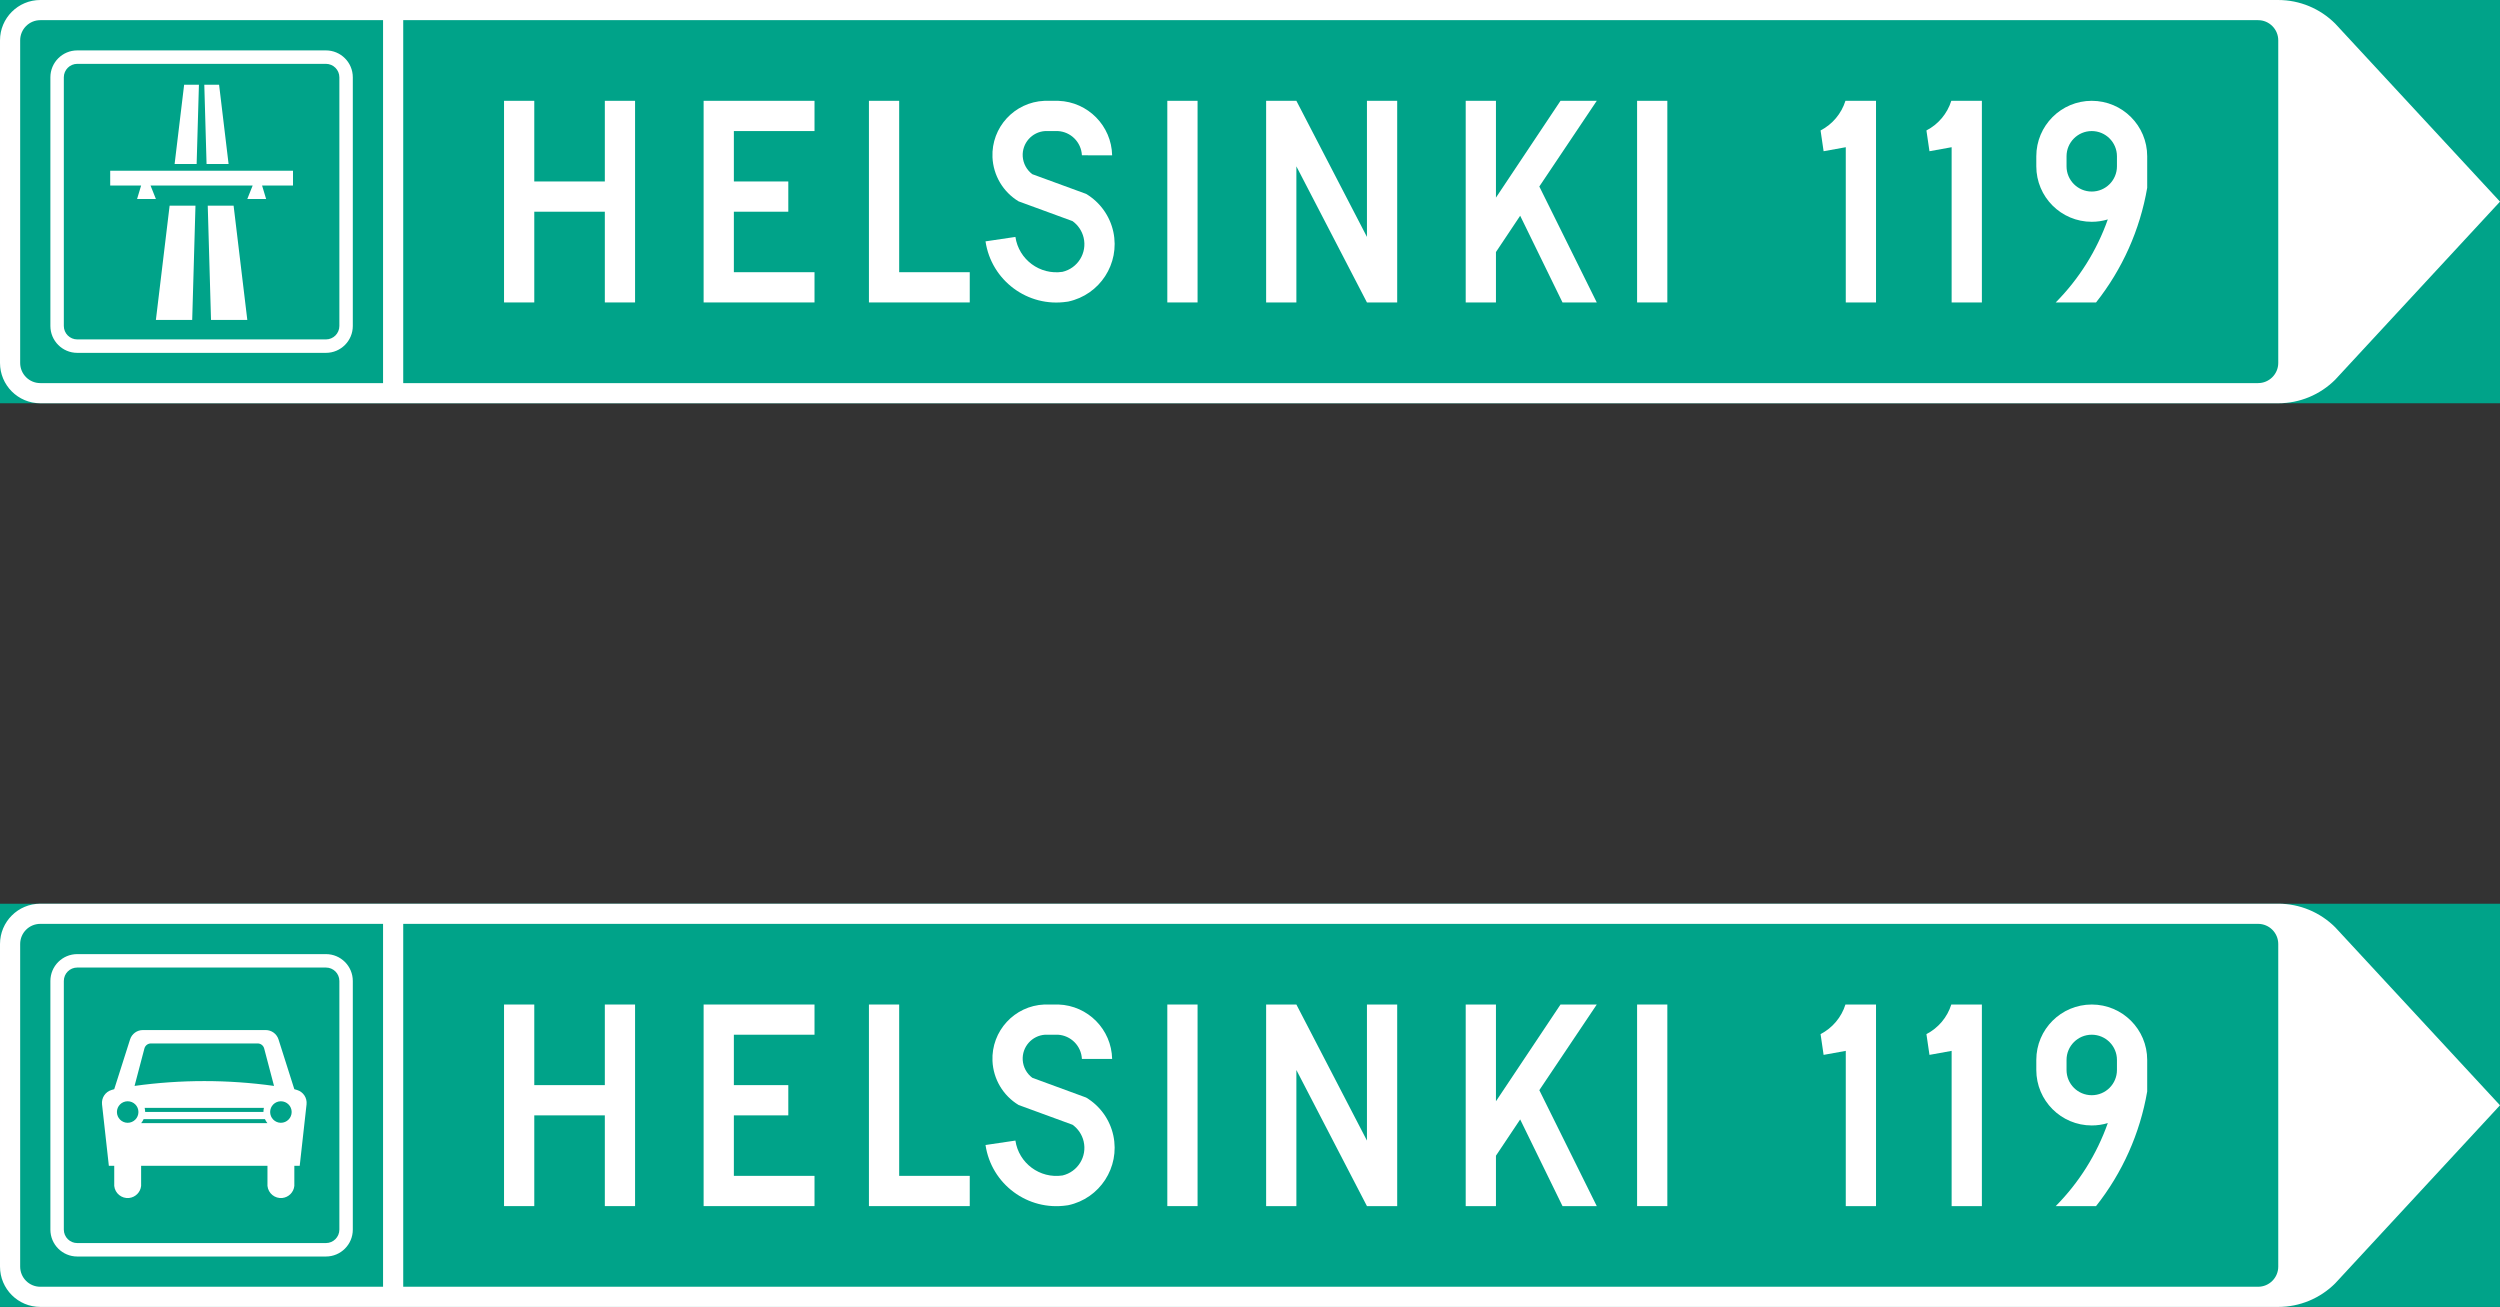 <?xml version="1.0" encoding="UTF-8" standalone="no"?>
<!-- Generator: Adobe Illustrator 15.1.0, SVG Export Plug-In . SVG Version: 6.00 Build 0)  -->

<svg
   xmlns:dc="http://purl.org/dc/elements/1.1/"
   xmlns:cc="http://creativecommons.org/ns#"
   xmlns:rdf="http://www.w3.org/1999/02/22-rdf-syntax-ns#"
   xmlns:svg="http://www.w3.org/2000/svg"
   xmlns="http://www.w3.org/2000/svg"
   xmlns:sodipodi="http://sodipodi.sourceforge.net/DTD/sodipodi-0.dtd"
   xmlns:inkscape="http://www.inkscape.org/namespaces/inkscape"
   version="1.1"
   id="Layer_1"
   x="0px"
   y="0px"
   width="496.063"
   height="259.326"
   viewBox="0 0 496.063 259.326"
   xml:space="preserve"
   sodipodi:docname="649-1.svg"
   inkscape:version="0.92.5 (2060ec1f9f, 2020-04-08)"><rect x="0" y="0" width="496.063" height="259.326" fill="#333333" stroke="none"/><defs
   id="defs1759" /><sodipodi:namedview
   pagecolor="#ffffff"
   bordercolor="#666666"
   borderopacity="1"
   objecttolerance="10"
   gridtolerance="10"
   guidetolerance="10"
   inkscape:pageopacity="0"
   inkscape:pageshadow="2"
   inkscape:window-width="640"
   inkscape:window-height="480"
   id="namedview1757"
   showgrid="false"
   inkscape:zoom="0.28032165"
   inkscape:cx="248.03201"
   inkscape:cy="129.663"
   inkscape:window-x="0"
   inkscape:window-y="0"
   inkscape:window-maximized="0"
   inkscape:current-layer="Layer_1" />
<g
   id="LWPOLYLINE_1278_"
   transform="translate(-49.608,-291.282)">
	<rect
   x="49.608"
   y="470.6"
   style="fill:#00a389"
   width="496.063"
   height="80.008"
   id="rect1615" />
</g>
<g
   id="LWPOLYLINE_1281_"
   transform="translate(-49.608,-291.282)">
	<path
   style="fill:#ffffff"
   d="m 57.605,470.6 c -4.418,0 -7.997,3.574 -7.997,8.001 v 64.005 c 0,4.418 3.579,8.002 7.997,8.002 H 501.67 c 4.242,0 8.308,-1.686 11.309,-4.687 l 32.692,-35.322 -32.692,-35.313 c -3.001,-3 -7.066,-4.686 -11.309,-4.686 z"
   id="path1618"
   inkscape:connector-curvature="0" />
</g>
<g
   id="LWPOLYLINE_1273_"
   transform="translate(-49.608,-291.282)">
	<path
   style="fill:#00a389"
   d="m 57.605,474.6 c -2.209,0 -3.996,1.788 -3.996,4.001 v 64.005 c 0,2.214 1.787,4.001 3.996,4.001 h 68.011 V 474.6 Z"
   id="path1621"
   inkscape:connector-curvature="0" />
</g>
<g
   id="LWPOLYLINE_1274_"
   transform="translate(-49.608,-291.282)">
	<path
   style="fill:#ffffff"
   d="m 59.606,485.936 v 49.335 c 0,2.945 2.389,5.335 5.334,5.335 h 49.34 c 2.945,0 5.334,-2.39 5.334,-5.335 v -49.335 c 0,-2.954 -2.389,-5.334 -5.334,-5.334 H 64.94 c -2.945,0 -5.334,2.379 -5.334,5.334 z"
   id="path1624"
   inkscape:connector-curvature="0" />
</g>
<g
   id="LWPOLYLINE_1285_"
   transform="translate(-49.608,-291.282)">
	<path
   style="fill:#00a389"
   d="m 64.94,537.938 h 49.34 c 1.473,0 2.667,-1.195 2.667,-2.668 v -49.335 c 0,-1.481 -1.194,-2.667 -2.667,-2.667 H 64.94 c -1.473,0 -2.667,1.186 -2.667,2.667 v 49.335 c 0,1.473 1.195,2.668 2.667,2.668 z"
   id="path1627"
   inkscape:connector-curvature="0" />
</g>
<g
   id="LWPOLYLINE_1442_"
   transform="translate(-49.608,-291.282)">
	<rect
   x="49.608"
   y="291.282"
   style="fill:#00a389"
   width="496.063"
   height="80.018"
   id="rect1630" />
</g>
<g
   id="LWPOLYLINE_1446_"
   transform="translate(-49.608,-291.282)">
	<path
   style="fill:#ffffff"
   d="m 57.605,291.282 c -4.418,0 -7.997,3.594 -7.997,8.002 v 64.014 c 0,4.418 3.579,8.002 7.997,8.002 H 501.67 c 4.242,0 8.308,-1.686 11.309,-4.687 l 32.692,-35.322 -32.692,-35.313 c -3.001,-3.001 -7.066,-4.695 -11.309,-4.695 H 57.605 Z"
   id="path1633"
   inkscape:connector-curvature="0" />
</g>
<g
   id="LWPOLYLINE_1289_"
   transform="translate(-49.608,-291.282)">
	<path
   style="fill:#00a389"
   d="m 129.617,474.6 v 72.007 H 497.67 c 2.205,0 4.001,-1.787 4.001,-4.001 v -64.005 c 0,-2.213 -1.796,-4.001 -4.001,-4.001 z"
   id="path1636"
   inkscape:connector-curvature="0" />
</g>
<g
   id="LWPOLYLINE_1445_"
   transform="translate(-49.608,-291.282)">
	<path
   style="fill:#00a389"
   d="m 129.617,295.283 v 72.016 H 497.67 c 2.205,0 4.001,-1.797 4.001,-4.001 v -64.014 c 0,-2.204 -1.796,-4.001 -4.001,-4.001 z"
   id="path1639"
   inkscape:connector-curvature="0" />
</g>
<g
   id="LWPOLYLINE_1449_"
   transform="translate(-49.608,-291.282)">
	<path
   style="fill:#00a389"
   d="m 57.605,295.283 c -2.209,0 -3.996,1.797 -3.996,4.001 v 64.014 c 0,2.204 1.787,4.001 3.996,4.001 h 68.011 v -72.016 z"
   id="path1642"
   inkscape:connector-curvature="0" />
</g>
<g
   id="LWPOLYLINE_1266_"
   transform="translate(-49.608,-291.282)">
	<polygon
   style="fill:#ffffff"
   points="306.842,311.286 320.845,338.292 320.845,311.286 326.846,311.286 326.846,351.295 320.845,351.295 306.842,324.289 306.842,351.295 300.84,351.295 300.84,311.286 "
   id="polygon1645" />
</g>
<g
   id="LWPOLYLINE_1448_"
   transform="translate(-49.608,-291.282)">
	<path
   style="fill:#ffffff"
   d="m 59.606,355.963 c 0,2.945 2.389,5.335 5.334,5.335 h 49.34 c 2.945,0 5.334,-2.39 5.334,-5.335 v -49.344 c 0,-2.945 -2.389,-5.335 -5.334,-5.335 H 64.94 c -2.945,0 -5.334,2.39 -5.334,5.335 z"
   id="path1648"
   inkscape:connector-curvature="0" />
</g>
<g
   id="LWPOLYLINE_1269_"
   transform="translate(-49.608,-291.282)">
	<path
   style="fill:#ffffff"
   d="m 475.666,322.289 v 6.261 c -1.427,8.308 -4.918,16.133 -10.15,22.745 h -8.002 c 4.621,-4.667 8.149,-10.289 10.335,-16.476 -1.037,0.315 -2.111,0.473 -3.186,0.473 -6.075,0 -11.002,-4.927 -11.002,-11.003 v -2 c 0,-6.075 4.927,-11.003 11.002,-11.003 6.075,0 11.003,4.928 11.003,11.003 z"
   id="path1651"
   inkscape:connector-curvature="0" />
</g>
<g
   id="LWPOLYLINE_1450_"
   transform="translate(-49.608,-291.282)">
	<path
   style="fill:#00a389"
   d="m 64.94,358.63 h 49.34 c 1.473,0 2.667,-1.194 2.667,-2.667 v -49.344 c 0,-1.464 -1.194,-2.668 -2.667,-2.668 H 64.94 c -1.473,0 -2.667,1.204 -2.667,2.668 v 49.344 c 0,1.473 1.195,2.667 2.667,2.667 z"
   id="path1654"
   inkscape:connector-curvature="0" />
</g>
<g
   id="LWPOLYLINE_1270_"
   transform="translate(-49.608,-291.282)">
	<polygon
   style="fill:#ffffff"
   points="340.441,351.295 340.441,311.286 346.442,311.286 346.442,330.494 359.251,311.286 366.447,311.286 355.047,328.29 366.447,351.295 359.649,351.295 351.249,334.088 346.442,341.293 346.442,351.295 "
   id="polygon1657" />
</g>
<g
   id="LWPOLYLINE_1271_"
   transform="translate(-49.608,-291.282)">
	<rect
   x="374.449"
   y="311.286"
   style="fill:#ffffff"
   width="6.001"
   height="40.009"
   id="rect1660" />
</g>
<g
   id="LWPOLYLINE_1272_"
   transform="translate(-49.608,-291.282)">
	<path
   style="fill:#ffffff"
   d="m 431.859,317.167 c 2.362,-1.222 4.14,-3.343 4.937,-5.881 h 6.066 v 40.009 h -6.002 v -30.803 l -4.398,0.797 z"
   id="path1663"
   inkscape:connector-curvature="0" />
</g>
<g
   id="LWPOLYLINE_1277_"
   transform="translate(-49.608,-291.282)">
	<path
   style="fill:#ffffff"
   d="m 102.681,526.603 c 0.152,1.473 1.477,2.547 2.949,2.389 1.26,-0.139 2.251,-1.13 2.38,-2.389 v -4.001 h 1.07 l 1.356,-12.188 c 0.139,-1.287 -0.652,-2.481 -1.889,-2.853 l -0.538,-0.157 -3.139,-9.882 c -0.353,-1.102 -1.38,-1.852 -2.543,-1.852 h -24.37 c -1.157,0 -2.186,0.75 -2.537,1.852 l -3.145,9.882 -0.537,0.157 c -1.236,0.371 -2.023,1.565 -1.885,2.853 l 1.353,12.188 h 1.069 v 4.001 c 0.153,1.473 1.478,2.547 2.95,2.389 1.259,-0.139 2.25,-1.13 2.385,-2.389 v -4.001 h 25.07 v 4.001 z"
   id="path1666"
   inkscape:connector-curvature="0" />
</g>
<g
   id="LWPOLYLINE_1275_"
   transform="translate(-49.608,-291.282)">
	<path
   style="fill:#00a389"
   d="m 78.411,511.923 h 23.468 c 0,-0.277 0.037,-0.546 0.098,-0.806 H 78.31 c 0.064,0.26 0.101,0.529 0.101,0.806 z"
   id="path1669"
   inkscape:connector-curvature="0" />
</g>
<g
   id="ELLIPSE_8_"
   transform="translate(-49.608,-291.282)">
	<path
   style="fill:#00a389"
   d="m 107.482,511.933 c 0,-1.177 -0.959,-2.131 -2.14,-2.131 -1.176,0 -2.13,0.954 -2.13,2.131 0,1.176 0.954,2.139 2.13,2.139 1.181,-10e-4 2.14,-0.964 2.14,-2.139"
   id="path1672"
   inkscape:connector-curvature="0" />
</g>
<g
   id="LWPOLYLINE_1276_"
   transform="translate(-49.608,-291.282)">
	<rect
   x="281.233"
   y="311.286"
   style="fill:#ffffff"
   width="6.002"
   height="40.009"
   id="rect1675" />
</g>
<g
   id="LWPOLYLINE_1279_"
   transform="translate(-49.608,-291.282)">
	<path
   style="fill:#ffffff"
   d="m 410.855,317.167 c 2.361,-1.222 4.14,-3.343 4.936,-5.881 h 6.066 v 40.009 h -6.001 v -30.803 l -4.399,0.797 z"
   id="path1678"
   inkscape:connector-curvature="0" />
</g>
<g
   id="LWPOLYLINE_1280_"
   transform="translate(-49.608,-291.282)">
	<path
   style="fill:#00a389"
   d="m 459.662,322.289 v 2 c 0,2.76 2.241,5.001 5.001,5.001 2.76,0 5.001,-2.241 5.001,-5.001 v -2 c 0,-2.76 -2.241,-5.001 -5.001,-5.001 -2.76,0 -5.001,2.241 -5.001,5.001 z"
   id="path1681"
   inkscape:connector-curvature="0" />
</g>
<g
   id="ELLIPSE_9_"
   transform="translate(-49.608,-291.282)">
	<path
   style="fill:#00a389"
   d="m 77.077,511.933 c 0,-1.177 -0.953,-2.131 -2.135,-2.131 -1.181,0 -2.135,0.954 -2.135,2.131 0,1.176 0.954,2.139 2.135,2.139 1.182,-10e-4 2.135,-0.964 2.135,-2.139"
   id="path1684"
   inkscape:connector-curvature="0" />
</g>
<g
   id="LWPOLYLINE_1290_"
   transform="translate(-49.608,-291.282)">
	<path
   style="fill:#00a389"
   d="m 77.614,514.146 h 25.062 c -0.204,-0.24 -0.37,-0.509 -0.495,-0.796 H 78.105 c -0.125,0.287 -0.292,0.555 -0.491,0.796 z"
   id="path1687"
   inkscape:connector-curvature="0" />
</g>
<g
   id="LWPOLYLINE_1293_"
   transform="translate(-49.608,-291.282)">
	<path
   style="fill:#00a389"
   d="m 102.027,499.328 1.954,7.427 c -9.178,-1.277 -18.495,-1.277 -27.673,0 l 1.954,-7.427 c 0.157,-0.593 0.686,-1.001 1.292,-1.001 h 21.176 c 0.612,0 1.14,0.408 1.297,1.001 z"
   id="path1690"
   inkscape:connector-curvature="0" />
</g>
<g
   id="LWPOLYLINE_1447_"
   transform="translate(-49.608,-291.282)">
	<polygon
   style="fill:#ffffff"
   points="80.541,354.759 83.264,332.097 88.395,332.097 87.746,354.759 "
   id="polygon1693" />
</g>
<g
   id="LWPOLYLINE_1451_"
   transform="translate(-49.608,-291.282)">
	<polygon
   style="fill:#ffffff"
   points="90.146,308.092 90.595,323.826 94.966,323.826 93.081,308.092 "
   id="polygon1696" />
</g>
<g
   id="LWPOLYLINE_1452_"
   transform="translate(-49.608,-291.282)">
	<polygon
   style="fill:#ffffff"
   points="98.68,354.759 95.961,332.097 90.83,332.097 91.479,354.759 "
   id="polygon1699" />
</g>
<g
   id="LWPOLYLINE_1453_"
   transform="translate(-49.608,-291.282)">
	<polygon
   style="fill:#ffffff"
   points="101.61,328.096 102.412,330.763 98.68,330.763 99.744,328.096 79.477,328.096 80.541,330.763 76.809,330.763 77.61,328.096 71.475,328.096 71.475,325.16 107.746,325.16 107.746,328.096 "
   id="polygon1702" />
</g>
<g
   id="LWPOLYLINE_1454_"
   transform="translate(-49.608,-291.282)">
	<polygon
   style="fill:#ffffff"
   points="89.08,308.092 88.626,323.826 84.255,323.826 86.145,308.092 "
   id="polygon1705" />
</g>
<g
   id="LWPOLYLINE_1455_"
   transform="translate(-49.608,-291.282)">
	<polygon
   style="fill:#ffffff"
   points="155.623,333.291 155.623,351.295 149.621,351.295 149.621,311.286 155.623,311.286 155.623,327.29 169.621,327.29 169.621,311.286 175.622,311.286 175.622,351.295 169.621,351.295 169.621,333.291 "
   id="polygon1708" />
</g>
<g
   id="LWPOLYLINE_1456_"
   transform="translate(-49.608,-291.282)">
	<path
   style="fill:#ffffff"
   d="m 264.285,322.095 c -0.129,-2.594 -2.194,-4.668 -4.778,-4.807 h -2.52 c -2.621,0.166 -4.612,2.426 -4.445,5.047 0.093,1.39 0.787,2.677 1.903,3.511 l 10.674,3.908 c 2.773,1.657 4.732,4.398 5.408,7.557 1.334,6.289 -2.677,12.466 -8.96,13.809 -0.088,0.01 -0.172,0.028 -0.264,0.037 -7.766,1.158 -14.994,-4.214 -16.143,-11.984 l 5.932,-0.88 c 0.662,4.492 4.844,7.595 9.335,6.928 3.043,-0.713 4.918,-3.751 4.2,-6.779 -0.314,-1.324 -1.093,-2.491 -2.204,-3.287 l -10.696,-3.918 c -3.084,-1.861 -5.029,-5.149 -5.187,-8.752 -0.25,-5.937 4.362,-10.938 10.289,-11.197 h 2.807 c 5.853,0.214 10.525,4.955 10.65,10.817 z"
   id="path1711"
   inkscape:connector-curvature="0" />
</g>
<g
   id="LWPOLYLINE_1457_"
   transform="translate(-49.608,-291.282)">
	<polygon
   style="fill:#ffffff"
   points="211.228,345.294 195.224,345.294 195.224,333.291 206.027,333.291 206.027,327.29 195.224,327.29 195.224,317.288 211.228,317.288 211.228,311.286 189.223,311.286 189.223,351.295 211.228,351.295 "
   id="polygon1714" />
</g>
<g
   id="LWPOLYLINE_1458_"
   transform="translate(-49.608,-291.282)">
	<polygon
   style="fill:#ffffff"
   points="228.027,311.286 228.027,345.294 242.03,345.294 242.03,351.295 222.026,351.295 222.026,311.286 "
   id="polygon1717" />
</g>
<g
   id="LWPOLYLINE_1282_"
   transform="translate(-49.608,-291.282)">
	<polygon
   style="fill:#ffffff"
   points="211.228,524.602 195.224,524.602 195.224,512.6 206.027,512.6 206.027,506.598 195.224,506.598 195.224,496.596 211.228,496.596 211.228,490.604 189.223,490.604 189.223,530.604 211.228,530.604 "
   id="polygon1720" />
</g>
<g
   id="LWPOLYLINE_1283_"
   transform="translate(-49.608,-291.282)">
	<rect
   x="281.233"
   y="490.604"
   style="fill:#ffffff"
   width="6.002"
   height="40"
   id="rect1723" />
</g>
<g
   id="LWPOLYLINE_1284_"
   transform="translate(-49.608,-291.282)">
	<polygon
   style="fill:#ffffff"
   points="228.027,490.604 228.027,524.602 242.03,524.602 242.03,530.604 222.026,530.604 222.026,490.604 "
   id="polygon1726" />
</g>
<g
   id="LWPOLYLINE_1286_"
   transform="translate(-49.608,-291.282)">
	<rect
   x="374.449"
   y="490.604"
   style="fill:#ffffff"
   width="6.001"
   height="40"
   id="rect1729" />
</g>
<g
   id="LWPOLYLINE_1287_"
   transform="translate(-49.608,-291.282)">
	<polygon
   style="fill:#ffffff"
   points="340.441,530.604 340.441,490.604 346.442,490.604 346.442,509.802 359.251,490.604 366.447,490.604 355.047,507.598 366.447,530.604 359.649,530.604 351.249,513.405 346.442,520.601 346.442,530.604 "
   id="polygon1732" />
</g>
<g
   id="LWPOLYLINE_1288_"
   transform="translate(-49.608,-291.282)">
	<path
   style="fill:#ffffff"
   d="m 410.855,496.476 c 2.361,-1.223 4.14,-3.334 4.936,-5.872 h 6.066 v 40 h -6.001 V 499.8 l -4.399,0.797 z"
   id="path1735"
   inkscape:connector-curvature="0" />
</g>
<g
   id="LWPOLYLINE_1292_"
   transform="translate(-49.608,-291.282)">
	<polygon
   style="fill:#ffffff"
   points="155.623,512.6 155.623,530.604 149.621,530.604 149.621,490.604 155.623,490.604 155.623,506.598 169.621,506.598 169.621,490.604 175.622,490.604 175.622,530.604 169.621,530.604 169.621,512.6 "
   id="polygon1738" />
</g>
<g
   id="LWPOLYLINE_1294_"
   transform="translate(-49.608,-291.282)">
	<polygon
   style="fill:#ffffff"
   points="306.842,490.604 320.845,517.601 320.845,490.604 326.846,490.604 326.846,530.604 320.845,530.604 306.842,503.597 306.842,530.604 300.84,530.604 300.84,490.604 "
   id="polygon1741" />
</g>
<g
   id="LWPOLYLINE_1295_"
   transform="translate(-49.608,-291.282)">
	<path
   style="fill:#ffffff"
   d="m 475.666,501.597 v 6.261 c -1.427,8.308 -4.918,16.133 -10.15,22.746 h -8.002 c 4.621,-4.659 8.149,-10.29 10.335,-16.477 -1.037,0.315 -2.111,0.473 -3.186,0.473 -6.075,0 -11.002,-4.927 -11.002,-11.003 v -2 c 0,-6.075 4.927,-10.993 11.002,-10.993 6.075,0 11.003,4.917 11.003,10.993 z"
   id="path1744"
   inkscape:connector-curvature="0" />
</g>
<g
   id="LWPOLYLINE_1297_"
   transform="translate(-49.608,-291.282)">
	<path
   style="fill:#ffffff"
   d="m 264.285,501.402 c -0.129,-2.593 -2.194,-4.668 -4.778,-4.807 h -2.52 c -2.621,0.167 -4.612,2.427 -4.445,5.047 0.093,1.39 0.787,2.668 1.903,3.501 l 10.674,3.918 c 2.773,1.657 4.732,4.398 5.408,7.566 1.334,6.279 -2.677,12.466 -8.96,13.799 -0.088,0.019 -0.172,0.028 -0.264,0.037 -7.766,1.148 -14.994,-4.214 -16.143,-11.983 l 5.932,-0.88 c 0.662,4.491 4.844,7.594 9.335,6.927 3.043,-0.713 4.918,-3.751 4.2,-6.779 -0.314,-1.324 -1.093,-2.491 -2.204,-3.287 l -10.696,-3.918 c -3.084,-1.861 -5.029,-5.149 -5.187,-8.752 -0.25,-5.927 4.362,-10.946 10.289,-11.188 h 2.807 c 5.853,0.204 10.525,4.945 10.65,10.799 z"
   id="path1747"
   inkscape:connector-curvature="0" />
</g>
<g
   id="LWPOLYLINE_1298_"
   transform="translate(-49.608,-291.282)">
	<path
   style="fill:#ffffff"
   d="m 431.859,496.476 c 2.362,-1.223 4.14,-3.334 4.937,-5.872 h 6.066 v 40 H 436.86 V 499.8 l -4.398,0.797 z"
   id="path1750"
   inkscape:connector-curvature="0" />
</g>
<g
   id="LWPOLYLINE_1302_"
   transform="translate(-49.608,-291.282)">
	<path
   style="fill:#00a389"
   d="m 459.662,501.597 v 2 c 0,2.77 2.241,5.002 5.001,5.002 2.76,0 5.001,-2.232 5.001,-5.002 v -2 c 0,-2.76 -2.241,-5.001 -5.001,-5.001 -2.76,0 -5.001,2.241 -5.001,5.001 z"
   id="path1753"
   inkscape:connector-curvature="0" />
</g>
</svg>